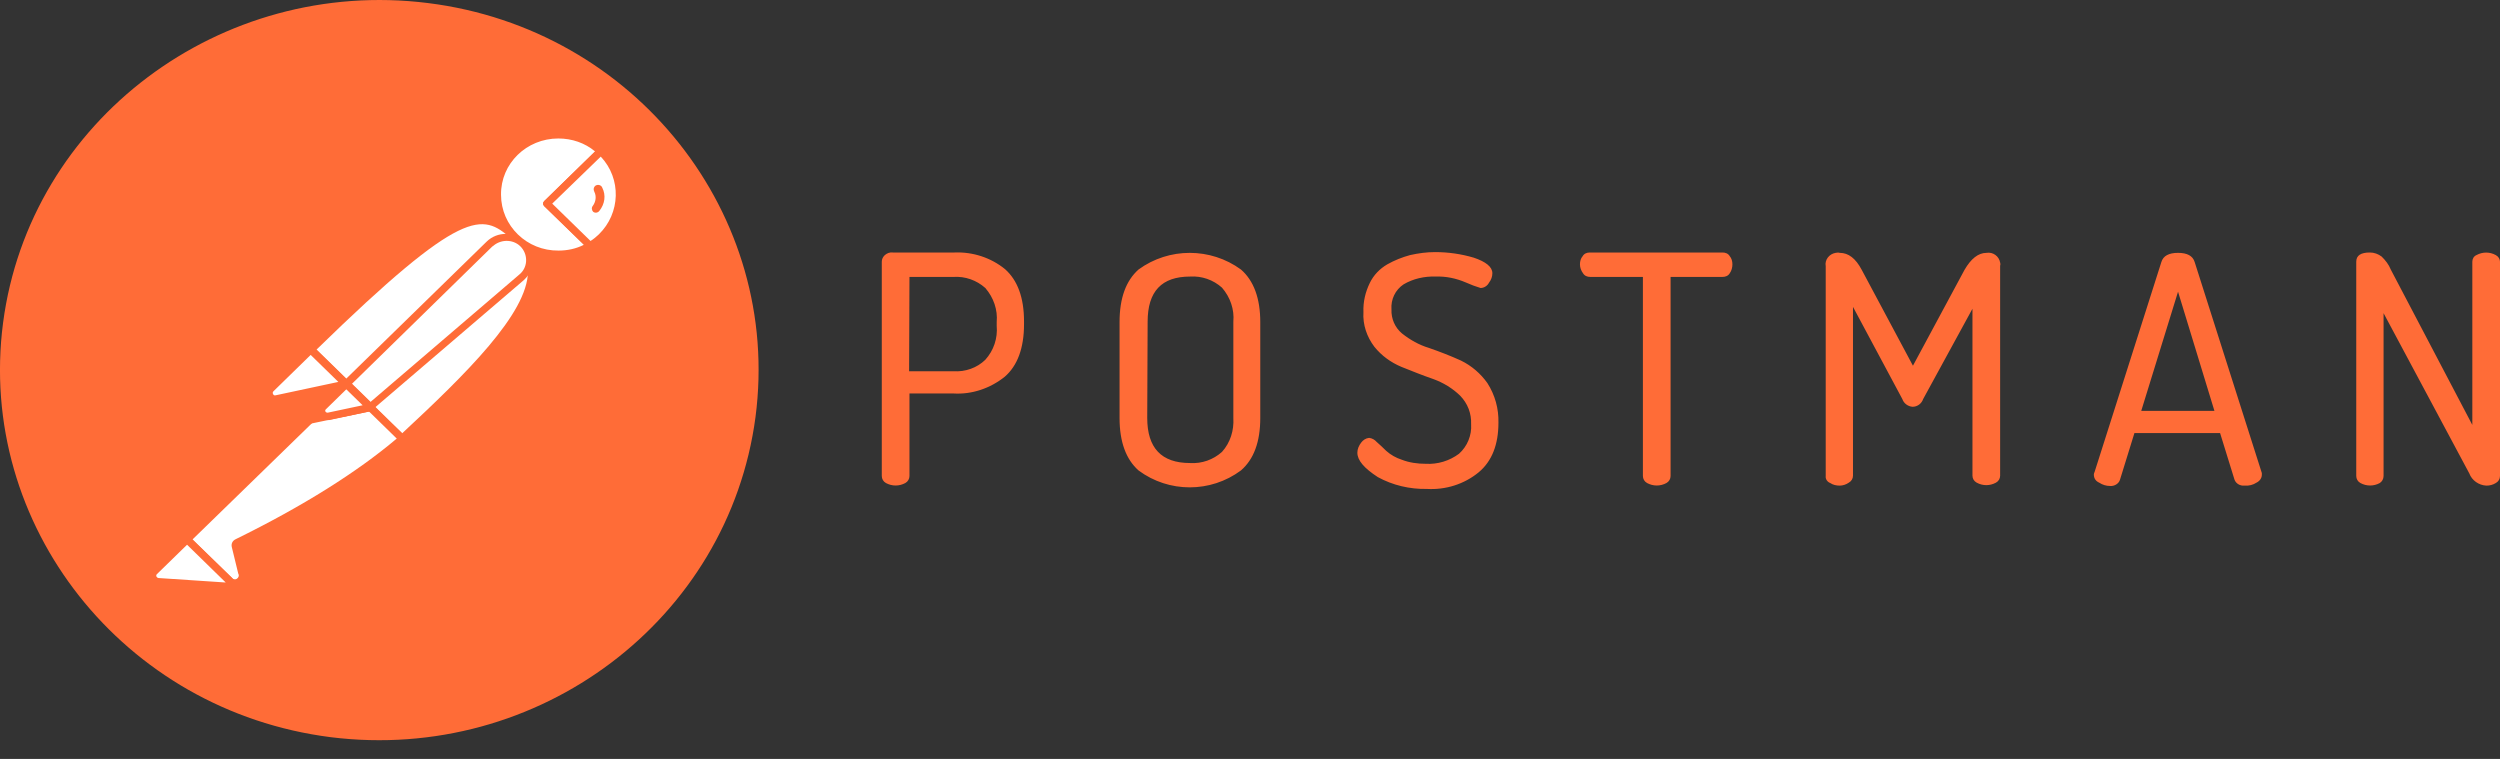 <svg width="56" height="17" viewBox="0 0 56 17" fill="none" xmlns="http://www.w3.org/2000/svg">
<rect x="0" y="0" width="56" height="17" fill="#333333" stroke="none"/>
<path d="M32.146 5.647C32.443 5.647 32.732 5.689 33.013 5.772C33.284 5.863 33.429 5.979 33.429 6.12C33.429 6.195 33.403 6.269 33.352 6.335C33.318 6.402 33.242 6.451 33.165 6.451C33.055 6.418 32.945 6.377 32.834 6.327C32.622 6.236 32.392 6.186 32.154 6.195C31.908 6.186 31.653 6.244 31.441 6.369C31.254 6.493 31.152 6.708 31.169 6.932C31.161 7.139 31.246 7.338 31.407 7.471C31.585 7.612 31.789 7.728 32.01 7.794C32.248 7.877 32.486 7.968 32.724 8.076C32.962 8.192 33.165 8.366 33.318 8.582C33.488 8.847 33.573 9.154 33.565 9.469C33.565 9.958 33.42 10.331 33.123 10.579C32.8 10.845 32.384 10.977 31.959 10.952C31.577 10.96 31.195 10.869 30.863 10.687C30.558 10.488 30.405 10.314 30.405 10.14C30.405 10.057 30.439 9.982 30.489 9.916C30.532 9.858 30.591 9.817 30.668 9.808C30.736 9.817 30.795 9.85 30.838 9.9C30.906 9.958 30.974 10.024 31.05 10.098C31.152 10.19 31.271 10.256 31.398 10.297C31.568 10.364 31.755 10.389 31.934 10.389C32.206 10.405 32.469 10.322 32.681 10.165C32.868 9.999 32.97 9.75 32.953 9.502C32.962 9.261 32.877 9.038 32.707 8.863C32.537 8.698 32.333 8.573 32.104 8.49C31.866 8.408 31.636 8.316 31.39 8.217C31.152 8.117 30.948 7.968 30.787 7.769C30.617 7.546 30.523 7.272 30.541 6.99C30.532 6.766 30.583 6.543 30.685 6.335C30.77 6.161 30.906 6.02 31.076 5.921C31.237 5.83 31.407 5.763 31.585 5.714C31.772 5.672 31.959 5.647 32.146 5.647ZM27.797 6.037C28.085 6.286 28.23 6.684 28.23 7.214V9.361C28.23 9.9 28.085 10.289 27.797 10.538C27.117 11.043 26.183 11.043 25.503 10.538C25.223 10.289 25.078 9.9 25.078 9.361V7.214C25.078 6.675 25.223 6.286 25.503 6.037C26.183 5.54 27.117 5.54 27.797 6.037ZM48.788 5.664C48.991 5.664 49.119 5.73 49.161 5.871L50.665 10.596V10.637C50.665 10.712 50.614 10.778 50.546 10.811C50.47 10.861 50.376 10.886 50.274 10.878C50.181 10.886 50.087 10.836 50.053 10.745L49.73 9.701H47.811L47.488 10.745C47.462 10.836 47.36 10.894 47.267 10.886C47.182 10.886 47.097 10.861 47.021 10.811C46.944 10.778 46.902 10.712 46.902 10.629C46.902 10.612 46.91 10.588 46.919 10.571L48.414 5.871C48.456 5.73 48.584 5.664 48.788 5.664ZM41.21 5.664C41.406 5.664 41.567 5.788 41.703 6.045L42.85 8.192L44.005 6.045C44.149 5.797 44.311 5.664 44.498 5.664C44.642 5.639 44.778 5.739 44.803 5.88C44.812 5.904 44.812 5.929 44.803 5.954V10.654C44.803 10.72 44.77 10.778 44.71 10.811C44.574 10.886 44.413 10.886 44.277 10.811C44.217 10.778 44.183 10.72 44.183 10.654V6.916L43.079 8.938C43.045 9.038 42.952 9.112 42.841 9.112C42.739 9.104 42.646 9.038 42.612 8.938L41.507 6.874V10.654C41.507 10.72 41.473 10.778 41.414 10.811C41.355 10.853 41.278 10.878 41.21 10.878C41.134 10.878 41.057 10.861 40.998 10.82C40.93 10.795 40.887 10.728 40.896 10.662V5.962C40.87 5.822 40.972 5.689 41.117 5.664C41.151 5.656 41.185 5.656 41.21 5.664ZM53.086 5.656C53.179 5.656 53.273 5.689 53.349 5.747C53.434 5.83 53.511 5.929 53.553 6.037L55.38 9.518V5.863C55.38 5.797 55.414 5.739 55.473 5.714C55.609 5.639 55.77 5.639 55.906 5.714C55.966 5.747 56 5.805 56 5.863V10.662C56 10.728 55.966 10.787 55.906 10.82C55.838 10.861 55.77 10.878 55.694 10.878C55.524 10.869 55.371 10.762 55.312 10.604L53.392 7.015V10.662C53.392 10.728 53.358 10.787 53.307 10.82C53.171 10.894 53.01 10.894 52.874 10.82C52.814 10.787 52.78 10.728 52.78 10.662V5.863C52.78 5.722 52.882 5.656 53.086 5.656ZM19.998 5.656H21.383C21.791 5.639 22.198 5.772 22.513 6.029C22.793 6.277 22.938 6.667 22.938 7.197V7.264C22.938 7.794 22.793 8.192 22.504 8.441C22.181 8.698 21.774 8.839 21.358 8.814H20.372V10.662C20.372 10.728 20.338 10.787 20.279 10.82C20.143 10.894 19.981 10.894 19.845 10.82C19.786 10.787 19.752 10.728 19.752 10.662V5.863C19.752 5.805 19.777 5.755 19.82 5.714C19.871 5.672 19.93 5.647 19.998 5.656ZM38.585 5.656C38.653 5.656 38.713 5.681 38.747 5.739C38.789 5.788 38.806 5.855 38.806 5.921C38.806 5.987 38.789 6.062 38.747 6.12C38.713 6.178 38.653 6.203 38.585 6.203H37.421V10.662C37.421 10.728 37.387 10.787 37.328 10.82C37.192 10.894 37.031 10.894 36.895 10.82C36.835 10.787 36.801 10.728 36.801 10.662V6.203H35.62C35.553 6.203 35.493 6.178 35.459 6.12C35.417 6.062 35.391 5.996 35.391 5.921C35.391 5.855 35.408 5.788 35.451 5.739C35.484 5.681 35.544 5.656 35.612 5.656H38.585ZM26.658 6.195C26.021 6.195 25.707 6.526 25.707 7.206L25.698 9.361C25.698 10.032 26.013 10.372 26.658 10.372C26.922 10.389 27.177 10.297 27.372 10.123C27.559 9.916 27.644 9.643 27.627 9.361V7.206C27.652 6.932 27.559 6.659 27.372 6.443C27.177 6.269 26.922 6.178 26.658 6.195ZM48.788 6.534L47.964 9.203H49.603L48.788 6.534ZM21.358 6.203H20.372L20.364 8.316H21.358C21.621 8.333 21.884 8.242 22.071 8.059C22.258 7.852 22.351 7.579 22.326 7.297V7.214C22.351 6.941 22.258 6.667 22.071 6.451C21.876 6.277 21.621 6.186 21.358 6.203Z" fill="#FF6C37"/>
<path d="M16.923 9.343C17.518 4.801 14.23 0.648 9.584 0.068C4.937 -0.512 0.664 2.695 0.069 7.229C-0.525 11.763 2.762 15.924 7.409 16.513C12.064 17.093 16.32 13.885 16.923 9.343Z" fill="#FF6C37"/>
<path d="M11.563 5.323L7.978 8.821L6.967 7.835C10.493 4.395 10.841 4.693 11.563 5.323Z" fill="white"/>
<path d="M7.978 8.905C7.953 8.905 7.936 8.896 7.919 8.88L6.9 7.893C6.866 7.86 6.866 7.81 6.9 7.777C10.484 4.279 10.858 4.611 11.614 5.274C11.631 5.291 11.64 5.307 11.64 5.332C11.64 5.357 11.631 5.374 11.614 5.39L8.029 8.88C8.021 8.896 7.995 8.905 7.978 8.905ZM7.086 7.835L7.978 8.706L11.436 5.332C10.807 4.785 10.382 4.619 7.086 7.835Z" fill="#FF6C37"/>
<path d="M9.006 9.824L8.029 8.871L11.614 5.373C12.574 6.318 11.138 7.851 9.006 9.824Z" fill="white"/>
<path d="M9.006 9.907C8.981 9.907 8.964 9.899 8.947 9.882L7.97 8.929C7.953 8.912 7.953 8.896 7.953 8.871C7.953 8.846 7.961 8.829 7.978 8.813L11.563 5.315C11.597 5.282 11.648 5.282 11.682 5.315C11.903 5.514 12.022 5.796 12.013 6.086C11.996 7.006 10.926 8.175 9.074 9.882C9.048 9.899 9.023 9.907 9.006 9.907ZM8.148 8.871C8.692 9.41 8.921 9.625 9.006 9.708C10.433 8.382 11.818 7.022 11.826 6.086C11.835 5.87 11.75 5.655 11.605 5.489L8.148 8.871Z" fill="#FF6C37"/>
<path d="M6.984 7.859L7.706 8.563C7.723 8.58 7.723 8.596 7.706 8.613C7.698 8.621 7.698 8.621 7.689 8.621L6.194 8.936C6.118 8.944 6.05 8.895 6.033 8.82C6.024 8.779 6.041 8.737 6.067 8.712L6.933 7.867C6.95 7.85 6.976 7.842 6.984 7.859Z" fill="white"/>
<path d="M6.169 9.02C6.042 9.02 5.948 8.92 5.948 8.796C5.948 8.738 5.974 8.68 6.016 8.638L6.883 7.793C6.934 7.751 7.002 7.751 7.053 7.793L7.775 8.497C7.826 8.539 7.826 8.613 7.775 8.663C7.758 8.68 7.741 8.688 7.715 8.696L6.22 9.011C6.203 9.011 6.186 9.02 6.169 9.02ZM6.959 7.95L6.127 8.763C6.11 8.779 6.101 8.804 6.118 8.829C6.127 8.854 6.152 8.862 6.178 8.854L7.579 8.555L6.959 7.95Z" fill="#FF6C37"/>
<path d="M13.457 3.384C12.914 2.87 12.039 2.887 11.512 3.426C10.985 3.964 11.002 4.81 11.555 5.324C12.005 5.746 12.684 5.821 13.22 5.506L12.251 4.561L13.457 3.384Z" fill="white"/>
<path d="M12.506 5.779C11.699 5.779 11.045 5.141 11.045 4.353C11.045 3.566 11.699 2.928 12.506 2.928C12.88 2.928 13.245 3.069 13.517 3.326C13.534 3.342 13.542 3.359 13.542 3.384C13.542 3.408 13.534 3.425 13.517 3.442L12.37 4.561L13.271 5.439C13.305 5.472 13.305 5.522 13.271 5.555C13.262 5.564 13.262 5.564 13.254 5.572C13.033 5.704 12.769 5.779 12.506 5.779ZM12.506 3.102C11.793 3.102 11.215 3.665 11.223 4.362C11.223 5.058 11.801 5.622 12.514 5.613C12.71 5.613 12.905 5.572 13.084 5.481L12.192 4.619C12.175 4.602 12.166 4.585 12.166 4.561C12.166 4.536 12.175 4.519 12.192 4.503L13.33 3.392C13.101 3.201 12.812 3.102 12.506 3.102Z" fill="#FF6C37"/>
<path d="M13.483 3.408L13.466 3.392L12.252 4.56L13.211 5.497C13.305 5.439 13.398 5.373 13.475 5.298C14.018 4.776 14.018 3.93 13.483 3.408Z" fill="white"/>
<path d="M13.219 5.588C13.194 5.588 13.177 5.58 13.16 5.564L12.191 4.619C12.175 4.602 12.166 4.586 12.166 4.561C12.166 4.536 12.175 4.519 12.191 4.503L13.398 3.326C13.432 3.292 13.483 3.292 13.517 3.326L13.542 3.342C14.111 3.898 14.111 4.793 13.551 5.356C13.466 5.439 13.372 5.514 13.27 5.572C13.245 5.58 13.228 5.588 13.219 5.588ZM12.37 4.561L13.228 5.398C13.296 5.356 13.364 5.298 13.415 5.249C13.899 4.776 13.925 4.005 13.457 3.508L12.37 4.561Z" fill="#FF6C37"/>
<path d="M11.708 5.472C11.504 5.274 11.173 5.274 10.969 5.472L7.766 8.597L8.301 9.119L11.691 6.218C11.912 6.036 11.929 5.713 11.742 5.497C11.725 5.489 11.716 5.481 11.708 5.472Z" fill="white"/>
<path d="M8.292 9.201C8.267 9.201 8.25 9.193 8.233 9.176L7.698 8.654C7.664 8.621 7.664 8.571 7.698 8.538L10.9 5.413C11.138 5.181 11.521 5.181 11.758 5.413C11.996 5.645 11.996 6.018 11.758 6.25C11.75 6.259 11.741 6.267 11.733 6.275L8.343 9.176C8.335 9.193 8.318 9.201 8.292 9.201ZM7.885 8.596L8.301 9.002L11.631 6.151C11.818 6.002 11.835 5.728 11.682 5.546C11.529 5.364 11.249 5.347 11.062 5.496C11.053 5.505 11.045 5.513 11.028 5.521L7.885 8.596Z" fill="#FF6C37"/>
<path d="M5.311 12.153C5.277 12.17 5.26 12.203 5.269 12.236L5.413 12.833C5.447 12.916 5.396 13.015 5.302 13.04C5.235 13.065 5.158 13.04 5.116 12.99L4.181 12.087L7.231 9.111L8.284 9.128L8.998 9.824C8.828 9.965 7.8 10.935 5.311 12.153Z" fill="white"/>
<path d="M5.243 13.123C5.175 13.123 5.107 13.098 5.065 13.048L4.139 12.145C4.122 12.128 4.113 12.112 4.113 12.087C4.113 12.062 4.122 12.045 4.139 12.029L7.188 9.053C7.205 9.037 7.231 9.028 7.248 9.028L8.301 9.045C8.327 9.045 8.344 9.053 8.361 9.07L9.074 9.766C9.091 9.783 9.1 9.807 9.1 9.832C9.1 9.857 9.091 9.874 9.066 9.89L9.006 9.94C8.106 10.711 6.883 11.482 5.362 12.22L5.506 12.808C5.532 12.916 5.481 13.032 5.379 13.09C5.328 13.115 5.286 13.123 5.243 13.123ZM4.309 12.087L5.184 12.932C5.209 12.974 5.26 12.99 5.303 12.966C5.345 12.941 5.362 12.891 5.337 12.849L5.192 12.253C5.175 12.178 5.209 12.112 5.277 12.079C6.781 11.341 7.995 10.578 8.887 9.824L8.259 9.211L7.282 9.194L4.309 12.087Z" fill="#FF6C37"/>
<path d="M3.459 12.8L4.189 12.087L5.277 13.148L3.544 13.032C3.467 13.024 3.416 12.957 3.425 12.883C3.425 12.85 3.433 12.816 3.459 12.8Z" fill="white"/>
<path d="M5.277 13.222L3.536 13.106C3.408 13.098 3.323 12.99 3.332 12.865C3.34 12.816 3.357 12.766 3.4 12.733L4.13 12.02C4.164 11.987 4.215 11.987 4.249 12.02L5.336 13.081C5.362 13.106 5.37 13.139 5.353 13.172C5.336 13.205 5.311 13.222 5.277 13.222ZM4.19 12.202L3.519 12.857C3.493 12.874 3.493 12.915 3.519 12.932C3.527 12.94 3.536 12.948 3.553 12.948L5.056 13.048L4.19 12.202Z" fill="#FF6C37"/>
<path d="M6.933 9.492C6.882 9.492 6.848 9.451 6.848 9.409C6.848 9.384 6.857 9.368 6.874 9.351L7.698 8.547C7.732 8.514 7.783 8.514 7.817 8.547L8.352 9.07C8.377 9.094 8.386 9.119 8.377 9.152C8.369 9.177 8.343 9.202 8.309 9.21L6.95 9.492C6.942 9.492 6.933 9.492 6.933 9.492ZM7.757 8.721L7.196 9.268L8.114 9.078L7.757 8.721Z" fill="#FF6C37"/>
<path d="M8.284 9.128L7.35 9.327C7.282 9.344 7.214 9.302 7.197 9.236C7.188 9.194 7.197 9.153 7.231 9.12L7.749 8.614L8.284 9.128Z" fill="white"/>
<path d="M7.332 9.409C7.214 9.409 7.12 9.318 7.12 9.202C7.12 9.144 7.146 9.094 7.18 9.053L7.698 8.547C7.732 8.514 7.783 8.514 7.817 8.547L8.352 9.07C8.377 9.094 8.386 9.119 8.377 9.152C8.369 9.177 8.343 9.202 8.309 9.21L7.375 9.409C7.358 9.409 7.341 9.409 7.332 9.409ZM7.757 8.721L7.299 9.169C7.282 9.186 7.282 9.202 7.29 9.219C7.299 9.235 7.316 9.244 7.341 9.244L8.123 9.078L7.757 8.721Z" fill="#FF6C37"/>
<path d="M13.491 4.205C13.474 4.155 13.415 4.13 13.364 4.147C13.313 4.163 13.287 4.221 13.304 4.271C13.304 4.279 13.313 4.288 13.313 4.296C13.364 4.395 13.347 4.52 13.279 4.611C13.245 4.652 13.254 4.71 13.287 4.744C13.33 4.777 13.389 4.768 13.423 4.727C13.551 4.569 13.576 4.371 13.491 4.205Z" fill="#FF6C37"/>
</svg>
